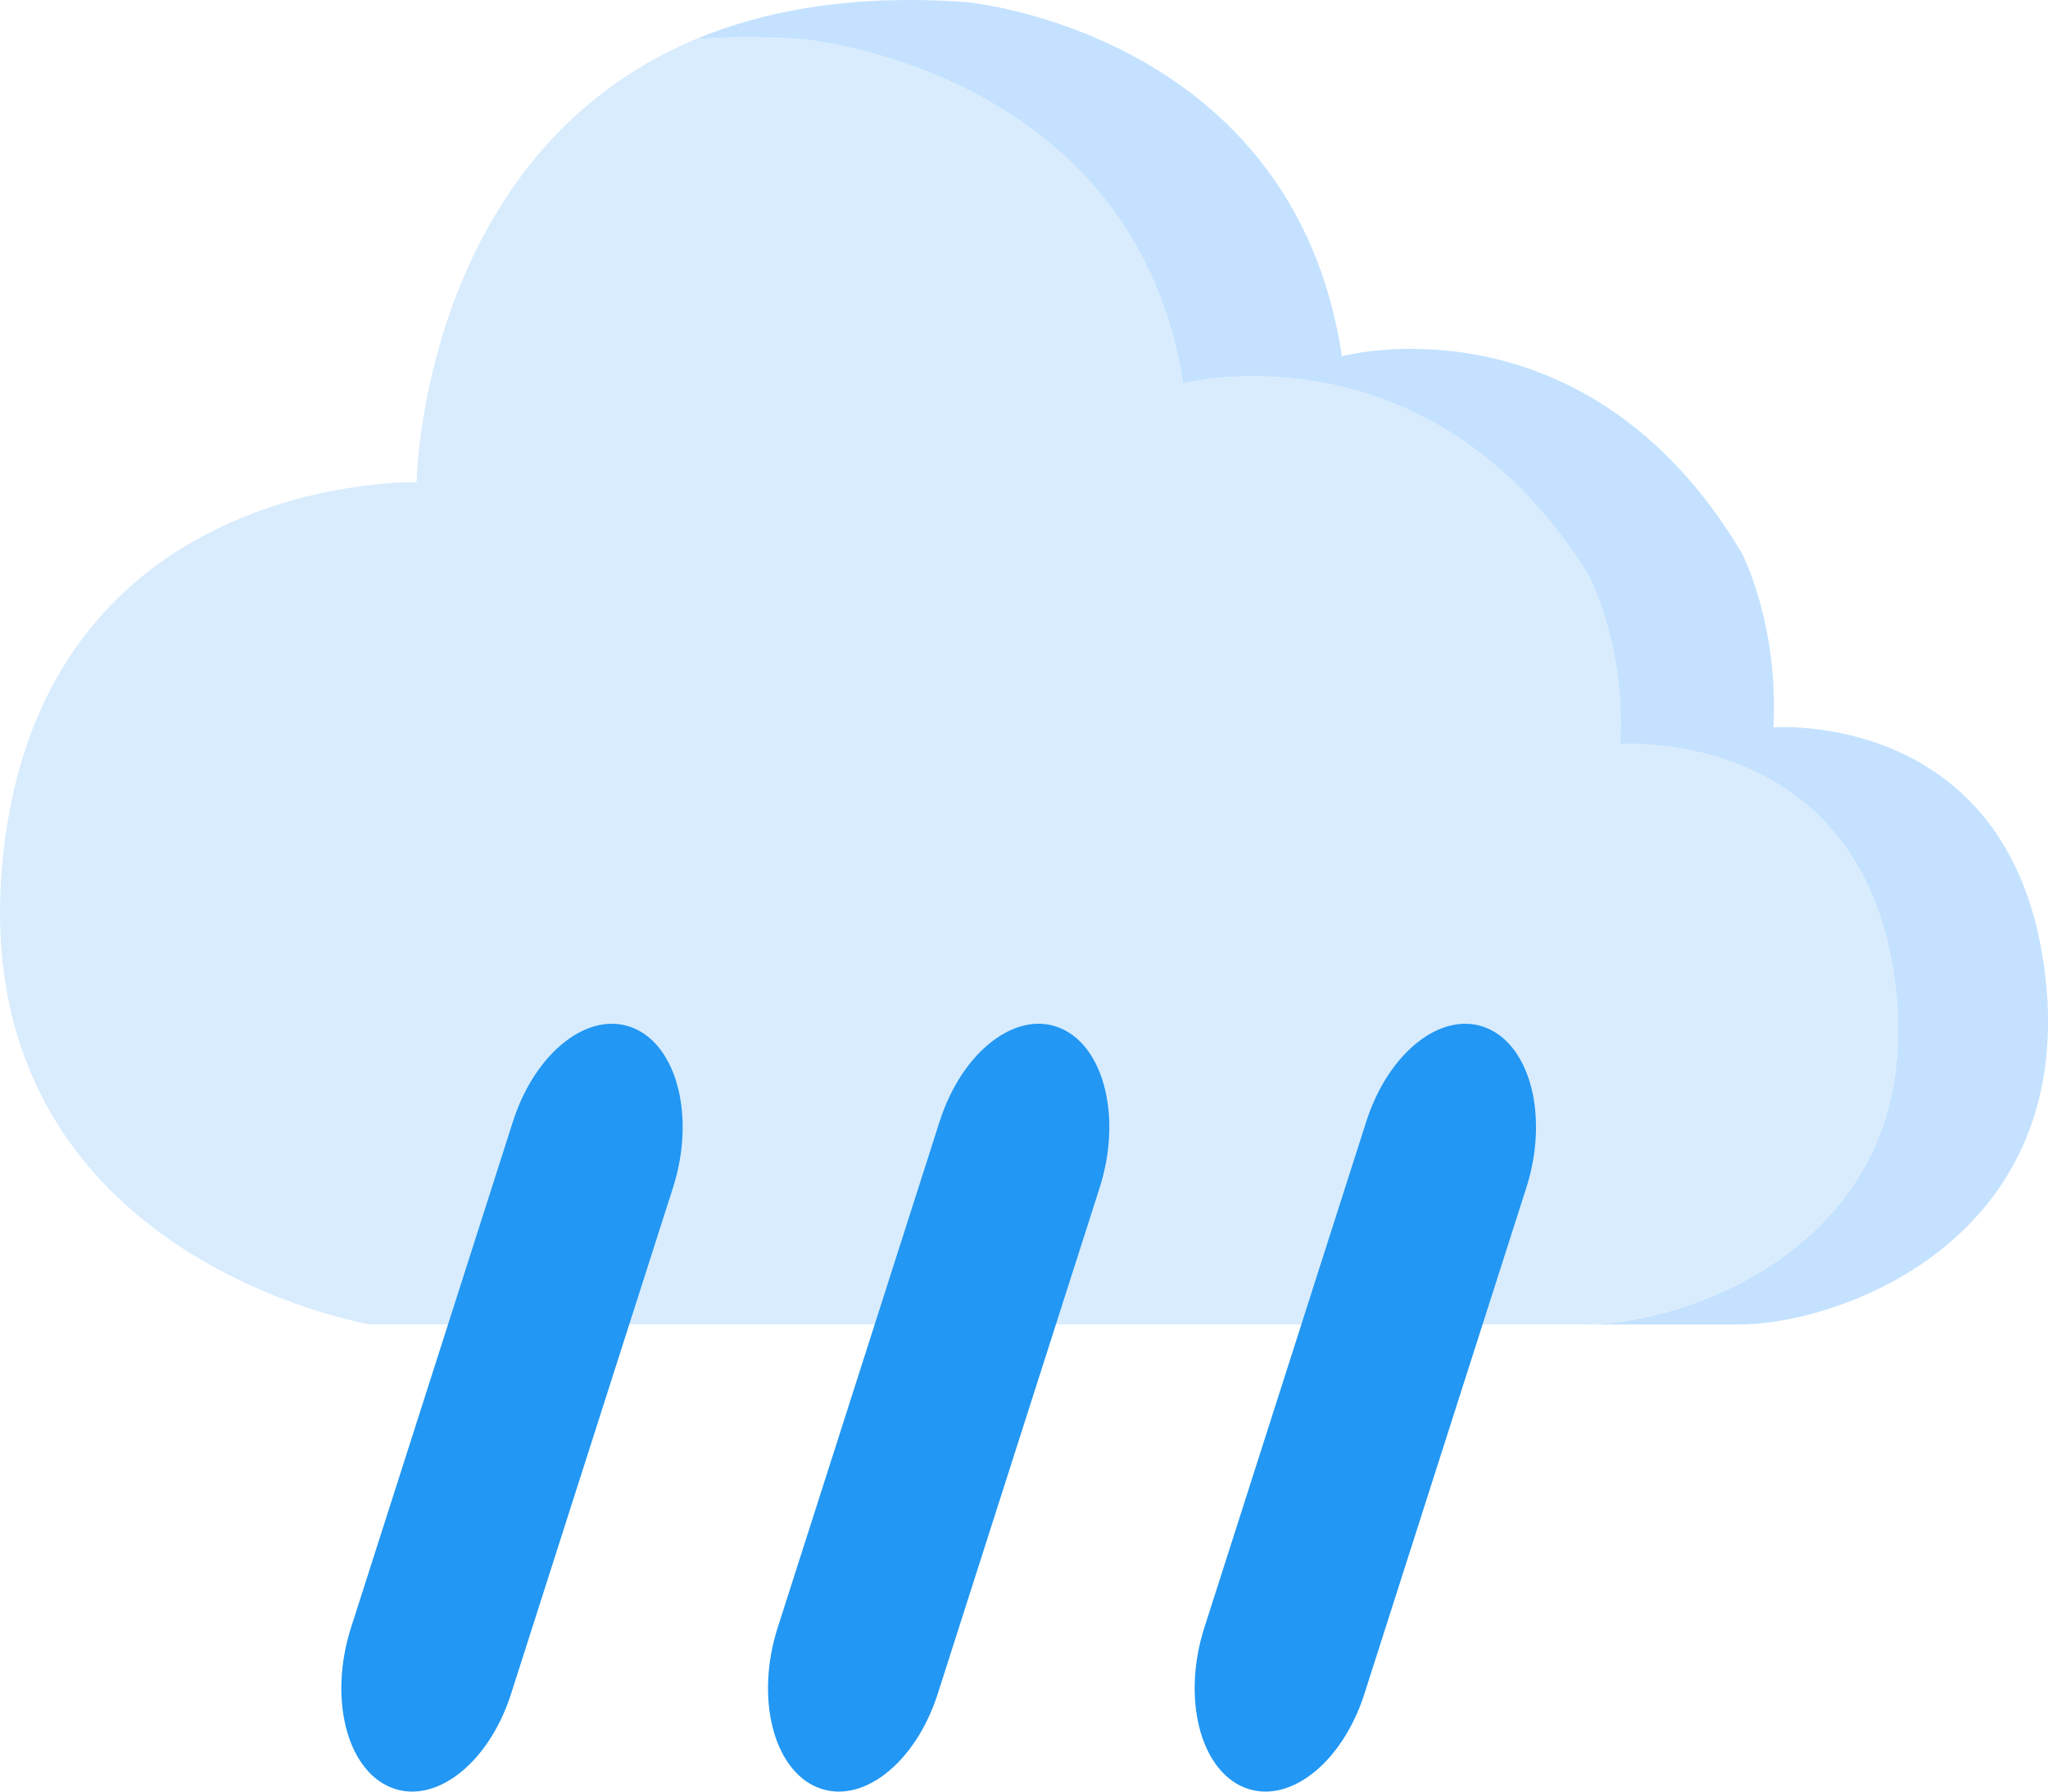 <svg width="24" height="21" viewBox="0 0 24 21" fill="none" xmlns="http://www.w3.org/2000/svg">
<g id="Layer_1" clip-path="url(#clip0_895_11099)">
<g id="Group">
<path id="Vector" d="M23.949 11.294C23.517 8.311 20.782 8.526 20.782 8.526C20.849 7.316 20.409 6.477 20.409 6.477C18.573 3.404 15.726 4.175 15.726 4.175C15.154 0.37 11.322 0.024 11.322 0.024C10.023 -0.068 8.986 0.112 8.158 0.457C8.545 0.431 8.958 0.43 9.404 0.461C9.404 0.461 13.285 0.797 13.864 4.495C13.864 4.495 16.748 3.745 18.608 6.732C18.608 6.732 19.052 7.547 18.985 8.724C18.985 8.724 21.755 8.514 22.192 11.414C22.664 14.543 19.78 15.525 18.581 15.525H20.384C21.568 15.525 24.415 14.514 23.95 11.294H23.949Z" fill="#C4E2FF"/>
<path id="Vector_2" d="M22.192 11.413C21.755 8.514 18.985 8.723 18.985 8.723C19.052 7.546 18.608 6.731 18.608 6.731C16.748 3.744 13.864 4.494 13.864 4.494C13.285 0.797 9.403 0.46 9.403 0.46C8.958 0.43 8.545 0.431 8.158 0.457C4.933 1.802 4.882 5.652 4.882 5.652C4.882 5.652 0.438 5.532 0.026 10.136C-0.387 14.739 4.336 15.524 4.336 15.524H18.58C19.78 15.524 22.663 14.541 22.192 11.413H22.192Z" fill="#D8ECFE"/>
</g>
<g id="Group_2">
<path id="Vector_3" d="M7.423 12.05C6.905 11.836 6.273 12.327 6.011 13.146L4.114 19.077C3.851 19.897 4.059 20.735 4.577 20.95C5.095 21.164 5.727 20.673 5.989 19.854L7.886 13.923C8.149 13.103 7.941 12.265 7.423 12.05Z" fill="#2297F3"/>
<path id="Vector_4" d="M12.423 12.05C11.905 11.836 11.273 12.327 11.011 13.146L9.114 19.077C8.851 19.897 9.059 20.735 9.577 20.95C10.095 21.164 10.727 20.673 10.989 19.854L12.886 13.923C13.149 13.103 12.941 12.265 12.423 12.05Z" fill="#2297F3"/>
<path id="Vector_5" d="M17.423 12.05C16.905 11.836 16.273 12.327 16.011 13.146L14.114 19.077C13.851 19.897 14.059 20.735 14.577 20.95C15.095 21.164 15.727 20.673 15.989 19.854L17.886 13.923C18.149 13.103 17.942 12.265 17.423 12.05Z" fill="#2297F3"/>
</g>
</g>
<defs>
<clipPath id="clip0_895_11099">
<rect width="24" height="21" fill="white"/>
</clipPath>
</defs>
</svg>
